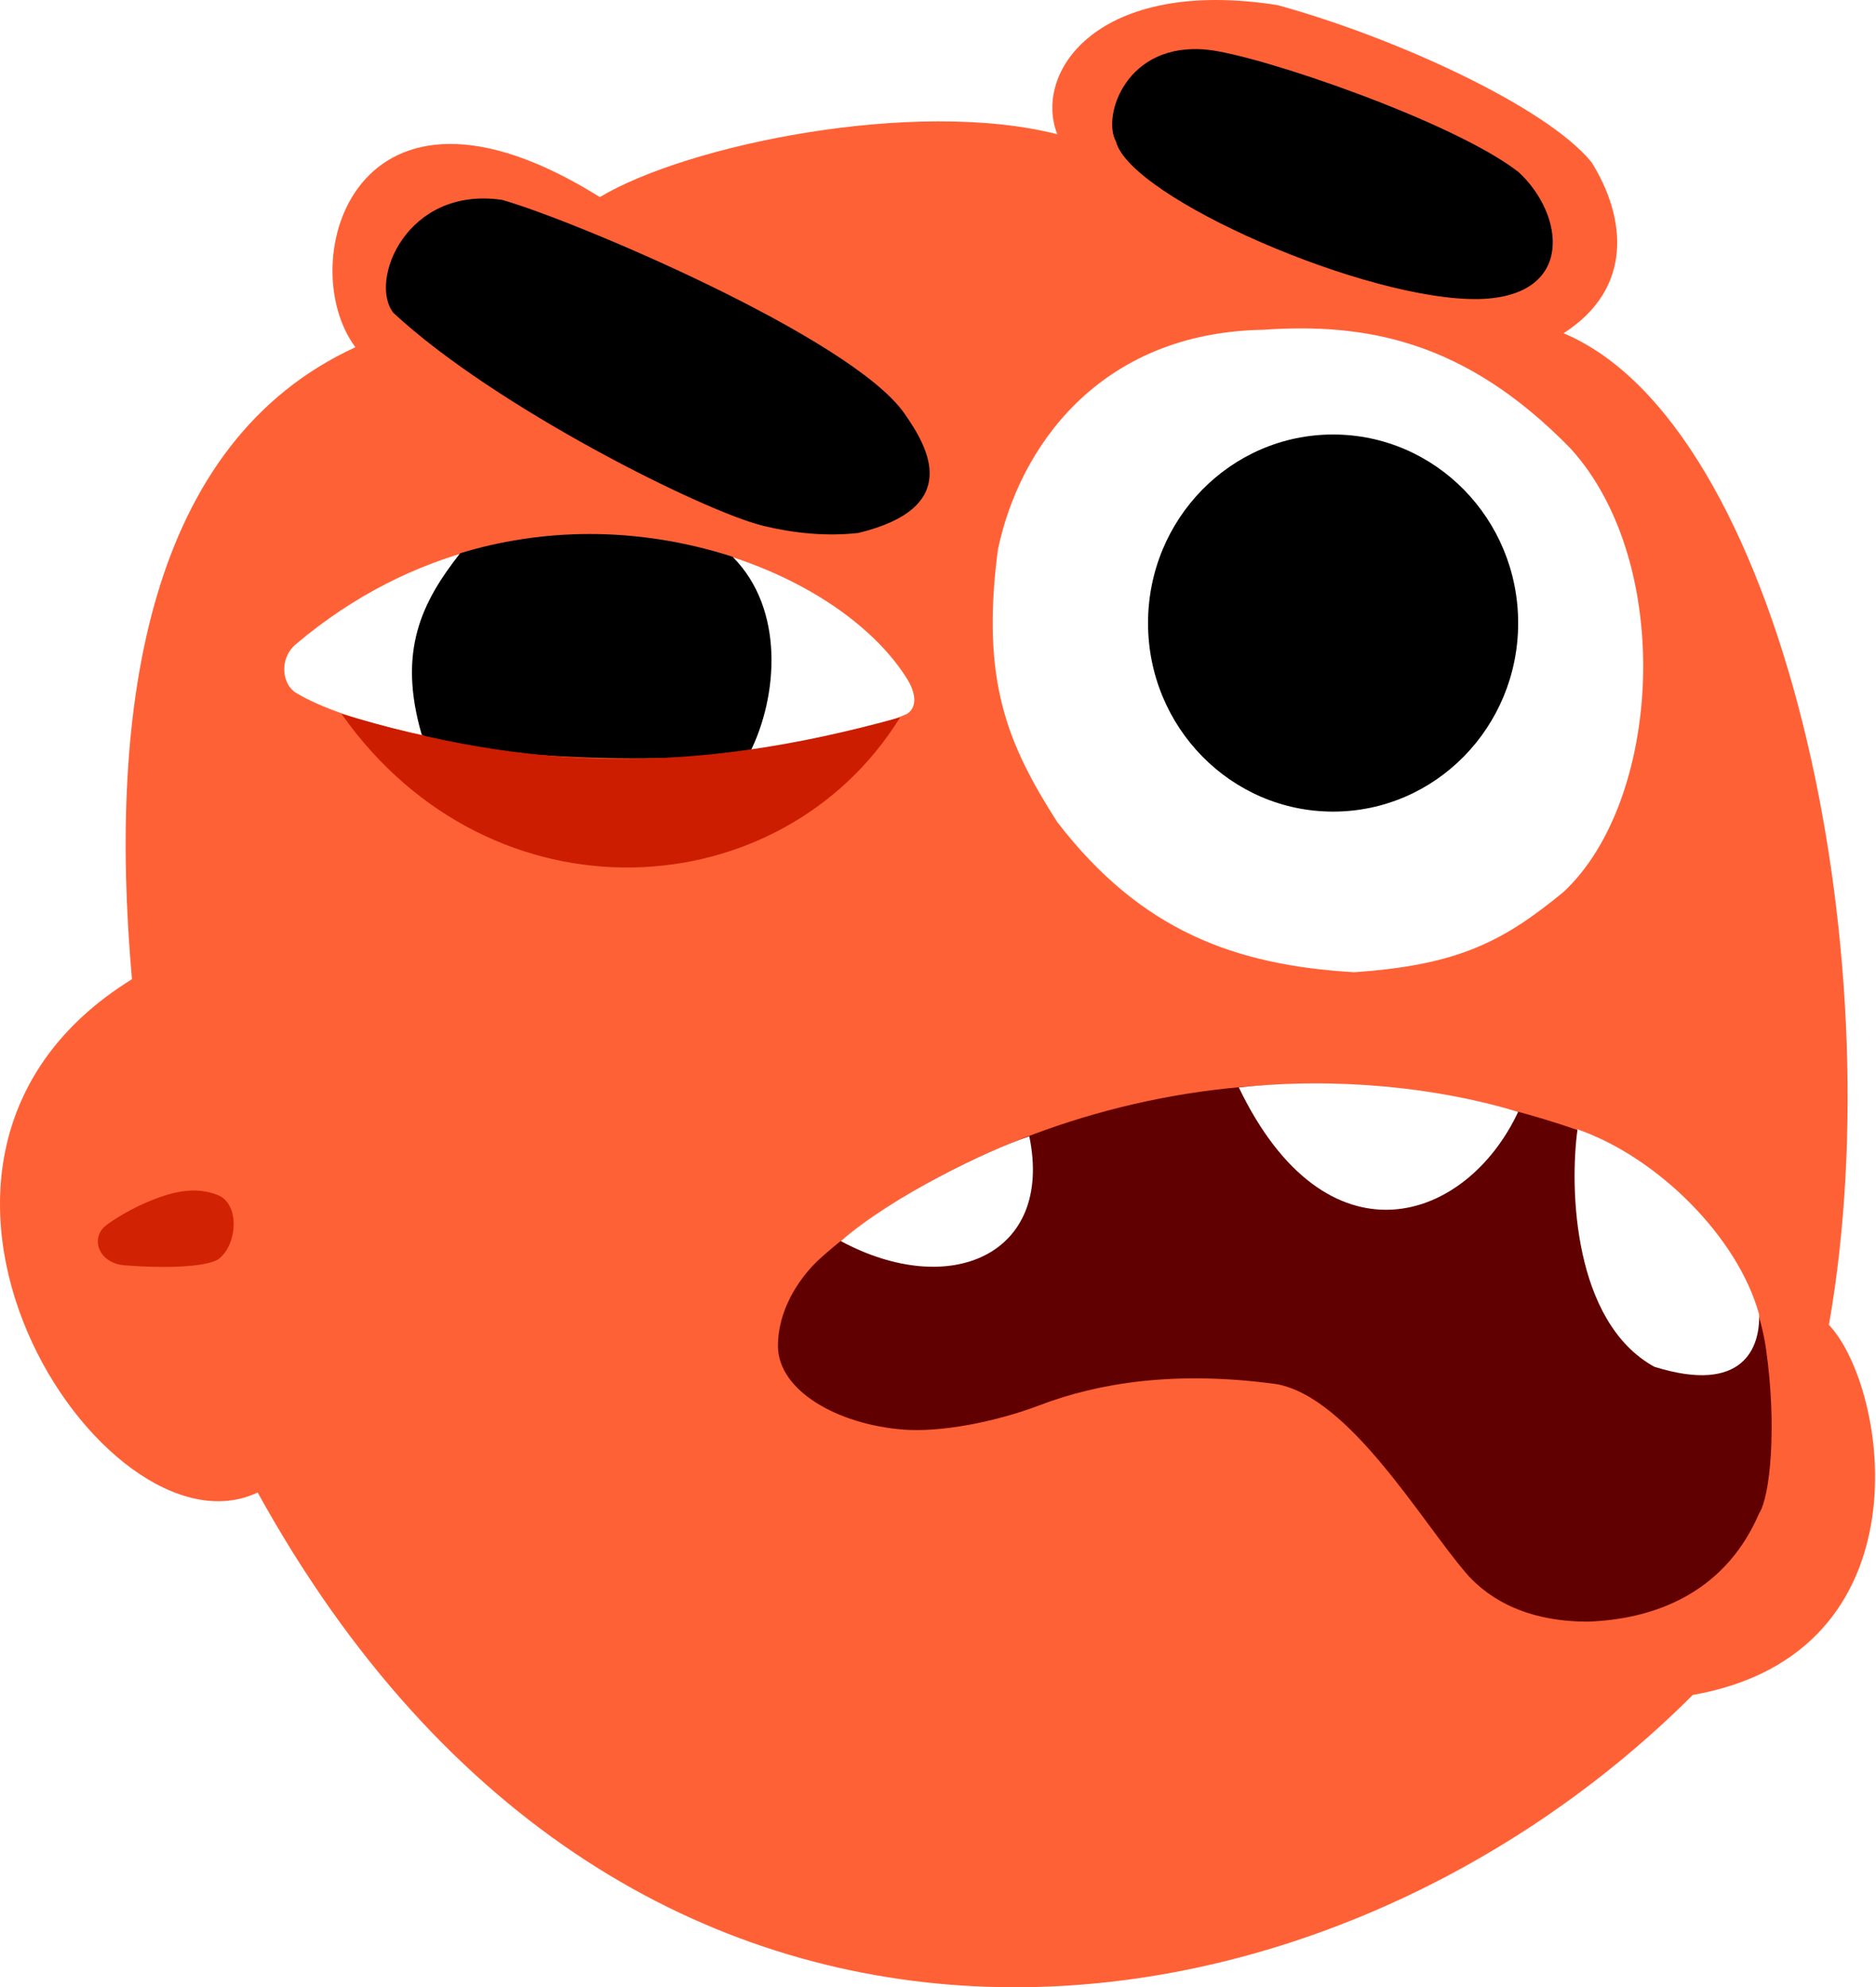 <svg width="1365" height="1446" viewBox="0 0 1365 1446" fill="none" xmlns="http://www.w3.org/2000/svg">
<path d="M1330.74 964.017C1379.01 689.633 1295.17 308.543 1137.66 242.488C1188.47 209.968 1183.39 158.649 1157.98 117.999C1124.95 77.35 1013.17 26.538 929.329 3.672C799.25 -16.653 751.487 51.944 769.271 97.674C665.615 71.252 499.968 105.296 436.453 143.405C257.595 31.618 212.881 191.676 258.611 252.65C108.208 321.754 78.229 511.791 96.013 712.498C-117.397 844.609 75.689 1139.32 187.475 1085.97C457.794 1575.79 959.816 1505.16 1231.66 1233.32C1404.42 1202.83 1373.93 1009.75 1330.74 964.017Z" fill="#FF6136"/>
<path d="M1160.52 826.825C892.236 727.234 671.035 846.303 593.97 918.287C575.678 936.579 566.024 958.936 566.024 979.261C566.024 1011.78 609.214 1036.52 657.485 1040.24C683.907 1042.27 723.541 1035.03 756.568 1022.45C799.25 1006.19 855.652 997.045 929.329 1007.21C982.173 1017.37 1033.86 1106.29 1066.52 1144.4C1078.72 1158.63 1104.63 1179.97 1155.44 1179.97C1210.32 1177.94 1257.07 1154.56 1279.93 1101.21C1288.06 1089.01 1293 1037.69 1285.01 981.802C1279.93 946.233 1258.08 877.637 1160.52 826.825Z" fill="#610000"/>
<path d="M1203.71 994.505C1144.77 961.985 1141.89 864.935 1147.82 821.744C1206.25 842.069 1264.69 900.503 1279.93 956.396C1280.78 980.108 1268.75 1014.83 1203.71 994.505Z" fill="white"/>
<path d="M555.861 382.221C513.179 372.059 360.235 295.841 286.558 227.245C268.774 204.38 296.212 135.784 365.316 145.946C418.669 161.19 618.868 246.045 657.485 300.922C675.269 326.195 699.659 369.01 624.457 387.303C601.592 389.843 578.727 387.666 555.861 382.221Z" fill="black" stroke="black"/>
<path d="M1104.63 809.042C1066.52 890.341 964.897 923.368 901.382 791.257C972.519 783.636 1046.2 791.257 1104.63 809.042Z" fill="white"/>
<path d="M985.222 707.418C1061.44 702.337 1094.47 684.553 1137.66 648.984C1208.79 582.928 1218.96 410.168 1142.74 326.329C1065.5 247.062 992.844 234.866 919.166 239.948C799.25 241.981 741.325 326.329 726.081 400.006C713.378 496.548 733.703 542.279 769.271 598.172C830.245 677.439 898.842 702.337 985.222 707.418Z" fill="white"/>
<ellipse cx="134.652" cy="137.192" rx="134.652" ry="137.192" transform="matrix(-1 0 0 1 1104.63 316.166)" fill="black"/>
<path d="M215.421 468.601C384.117 326.328 601.592 400.005 660.026 494.007C666.343 504.17 667.647 514.332 660.026 519.413C529.947 576.323 286.558 546.852 215.421 504.17C205.259 498.072 202.718 479.315 215.421 468.601Z" fill="white"/>
<path d="M306.883 534.657C289.099 473.683 306.883 438.115 334.83 402.546C393.263 384.762 461.859 382.221 532.996 405.087C571.105 443.195 566.024 506.71 545.699 547.36C461.859 557.522 333.305 548.885 306.883 534.657Z" fill="black"/>
<path d="M654.944 521.954C568.564 661.686 357.695 674.389 248.449 519.413C383.101 560.063 499.968 565.144 654.944 521.954Z" fill="#CC1D00"/>
<path d="M1076.68 217.082C995.384 219.114 822.624 143.405 812.461 102.755C802.299 84.971 819.575 30.602 878.517 36.7C916.626 40.642 1057.88 89.036 1104.63 125.621C1137.66 156.108 1145.79 215.049 1076.68 217.082Z" fill="black" stroke="black"/>
<path d="M748.946 826.825C766.73 913.206 691.021 945.725 611.754 903.043C649.863 870.016 718.459 836.988 748.946 826.825Z" fill="white"/>
<g filter="url(#filter0_f_47_26)">
<path d="M159.528 870.015C141.744 862.394 123.96 867.475 106.176 875.097C90.932 881.63 77.721 890.848 75.689 892.881C65.526 903.043 73.148 920.827 93.473 920.827C112.104 922.521 150.55 922.928 159.528 915.746C172.231 905.584 174.772 877.637 159.528 870.015Z" fill="#D12203"/>
</g>
<defs>
<filter id="filter0_f_47_26" x="67.207" y="862.245" width="106.823" height="63.618" filterUnits="userSpaceOnUse" color-interpolation-filters="sRGB">
<feFlood flood-opacity="0" result="BackgroundImageFix"/>
<feBlend mode="normal" in="SourceGraphic" in2="BackgroundImageFix" result="shape"/>
<feGaussianBlur stdDeviation="2" result="effect1_foregroundBlur_47_26"/>
</filter>
</defs>
</svg>
